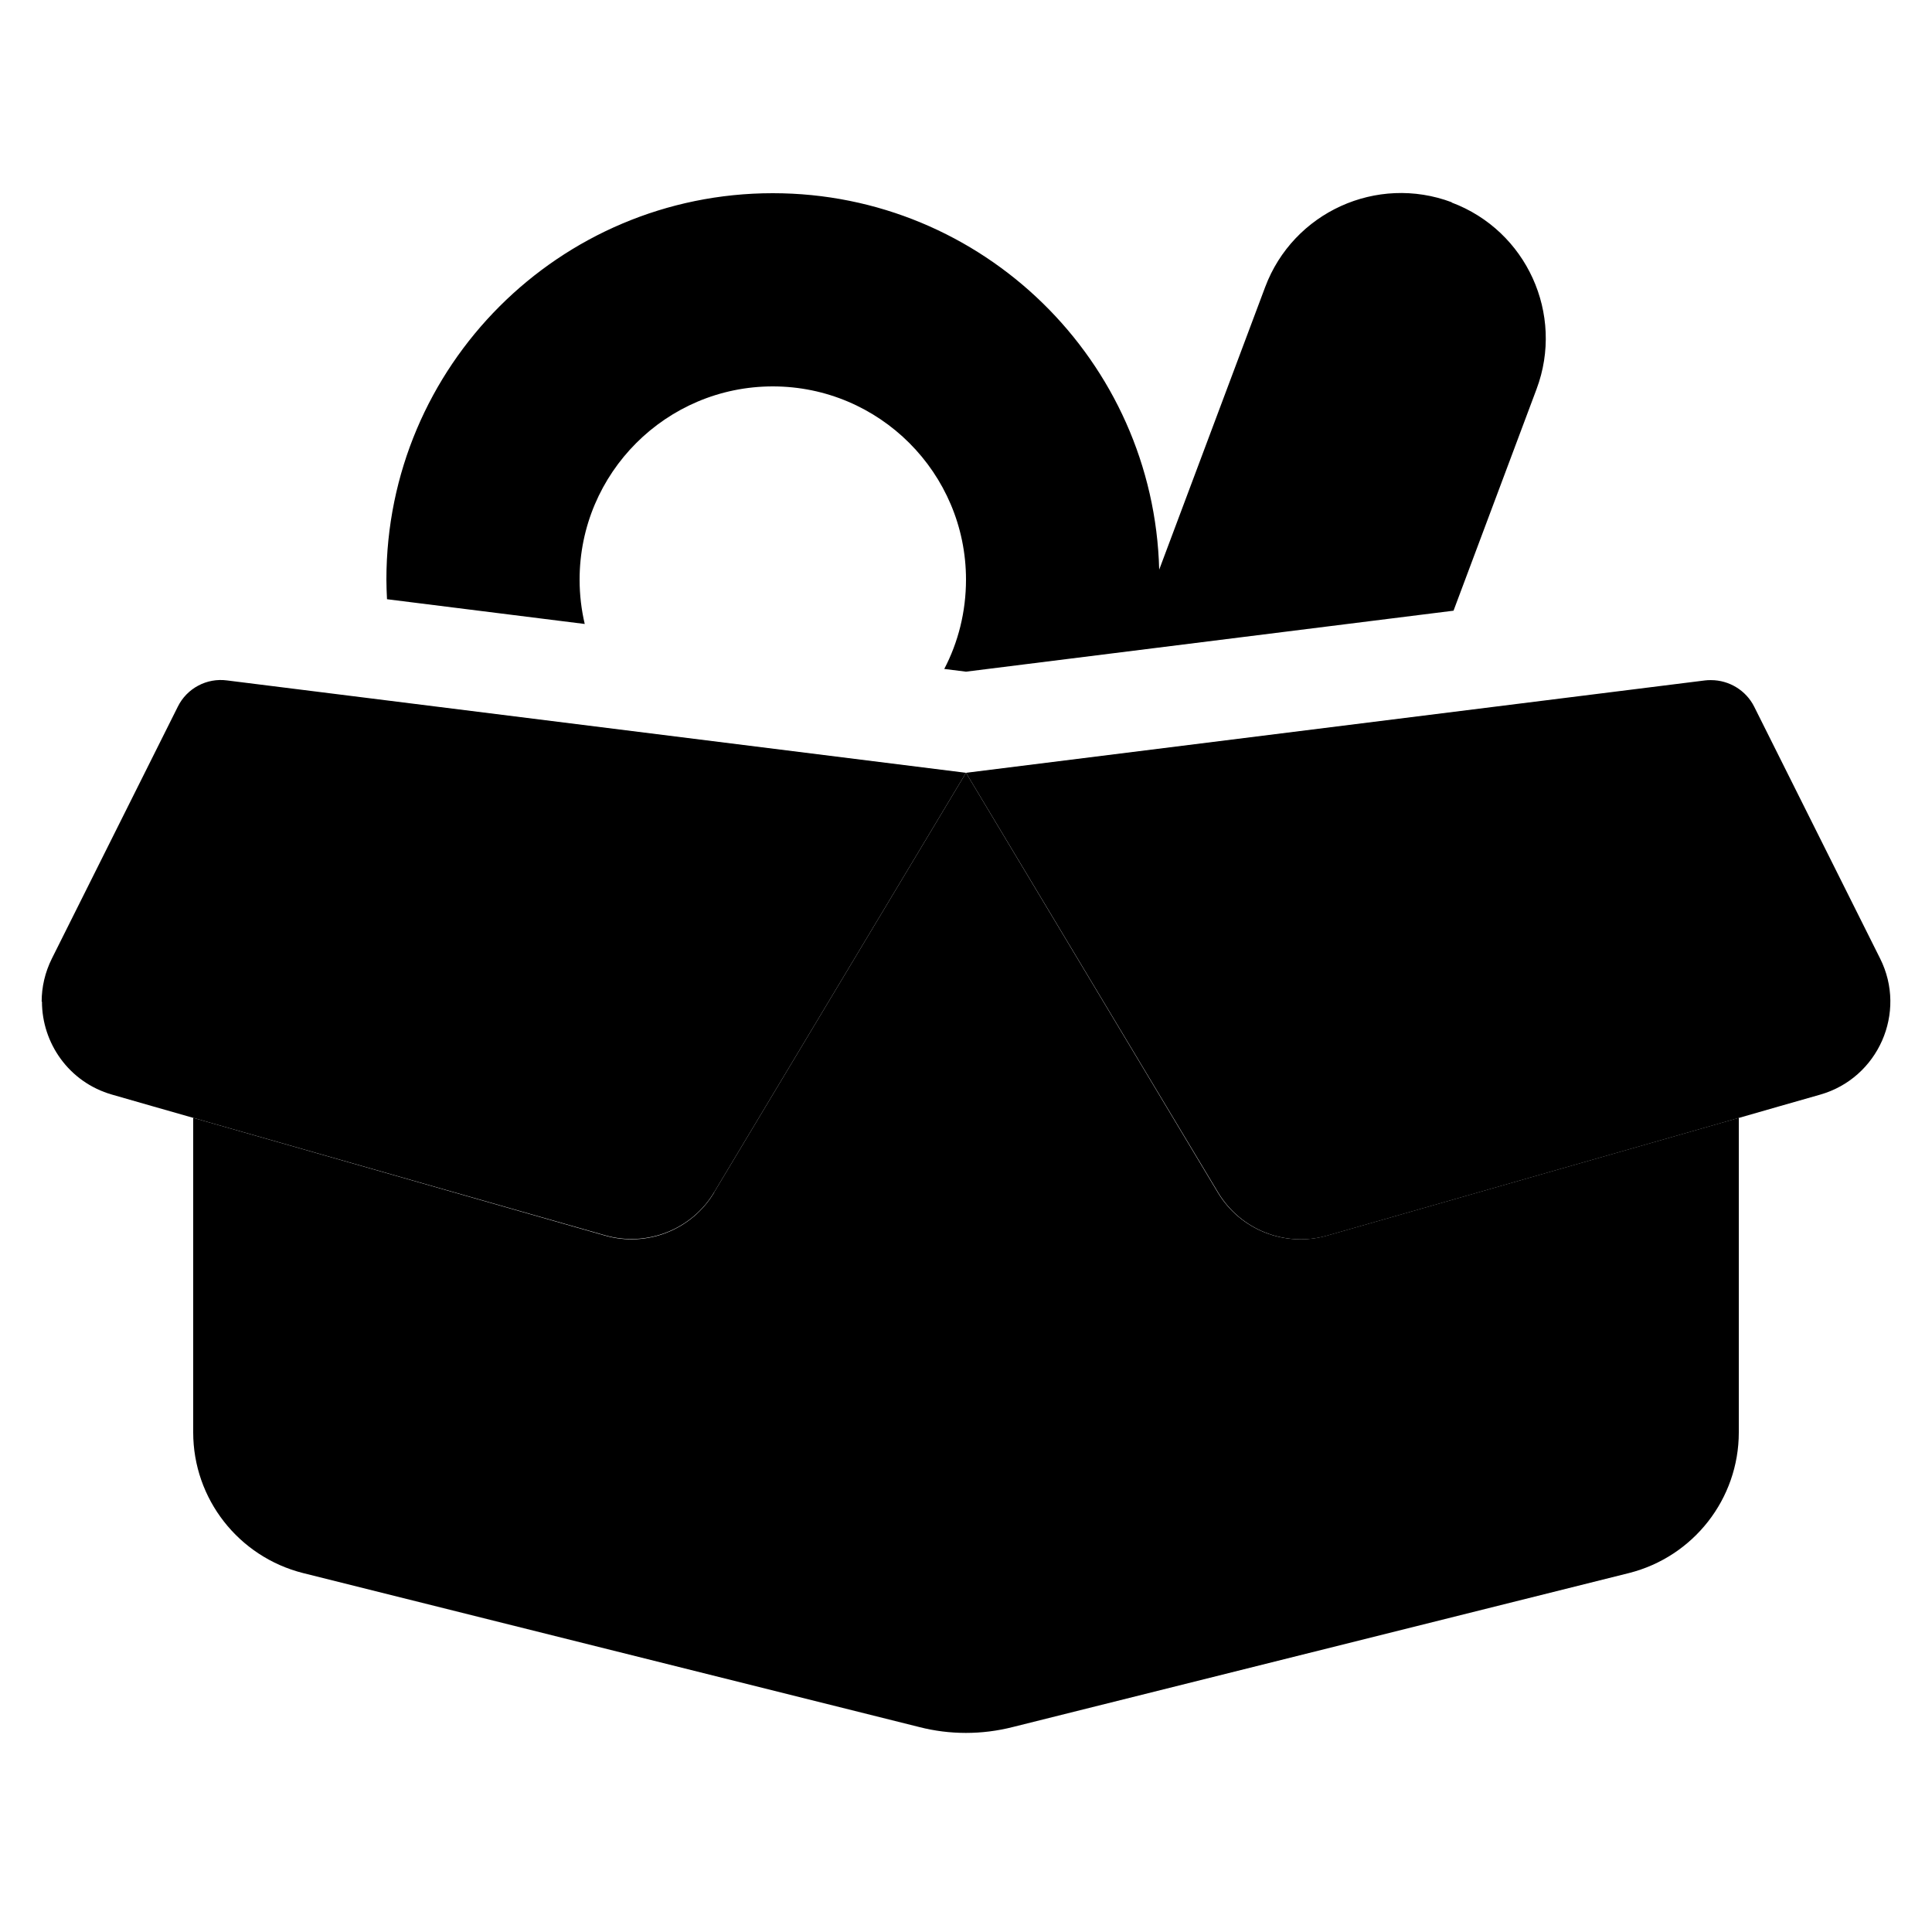 <svg xmlns="http://www.w3.org/2000/svg" width="24" height="24" viewBox="0 0 640 512"><path class="pr-icon-duotone-secondary" d="M13.8 267.8c0-4.8 1.1-9.7 3.4-14.3l41.7-83.4c3-6.1 9.6-9.6 16.3-8.7L320 192c-27.8 46.3-55.6 92.6-83.4 138.9c-7.4 12.4-22.3 18.3-36.2 14.3L64 306.3c-9-2.6-18-5.1-26.9-7.7c-14.3-4.1-23.2-17.1-23.2-30.8zM320 192l244.8-30.6c.7-.1 1.3-.1 2-.1c6 0 11.6 3.4 14.3 8.8l41.7 83.4c9 17.9-.6 39.6-19.8 45.1c-9 2.6-18 5.1-26.9 7.7c-45.5 13-90.9 26-136.4 39c-13.9 4-28.8-1.9-36.2-14.3C375.6 284.6 347.8 238.3 320 192z"/><path class="pr-icon-duotone-primary" d="M480.9 3.1c24.8 9.3 37.4 37 28.1 61.8l-27.5 73.4L320 158.5l-7.2-.9c4.6-8.8 7.2-18.9 7.2-29.6c0-35.3-28.7-64-64-64s-64 28.7-64 64c0 5.1 .6 10 1.7 14.7l-65.5-8.2c-.1-2.2-.2-4.3-.2-6.5C128 57.3 185.3 0 256 0c69.6 0 126.2 55.6 128 124.7l35.1-93.6c9.3-24.8 37-37.4 61.8-28.1zM236.6 330.9L320 192l83.4 139c7.4 12.4 22.3 18.3 36.2 14.3l136.4-39 0 104.2c0 22-15 41.2-36.4 46.6l-204.1 51c-10.2 2.6-20.9 2.6-31 0l-204.1-51C79 451.7 64 432.5 64 410.5l0-104.2 136.4 39c13.9 4 28.8-1.9 36.2-14.3z"/></svg>